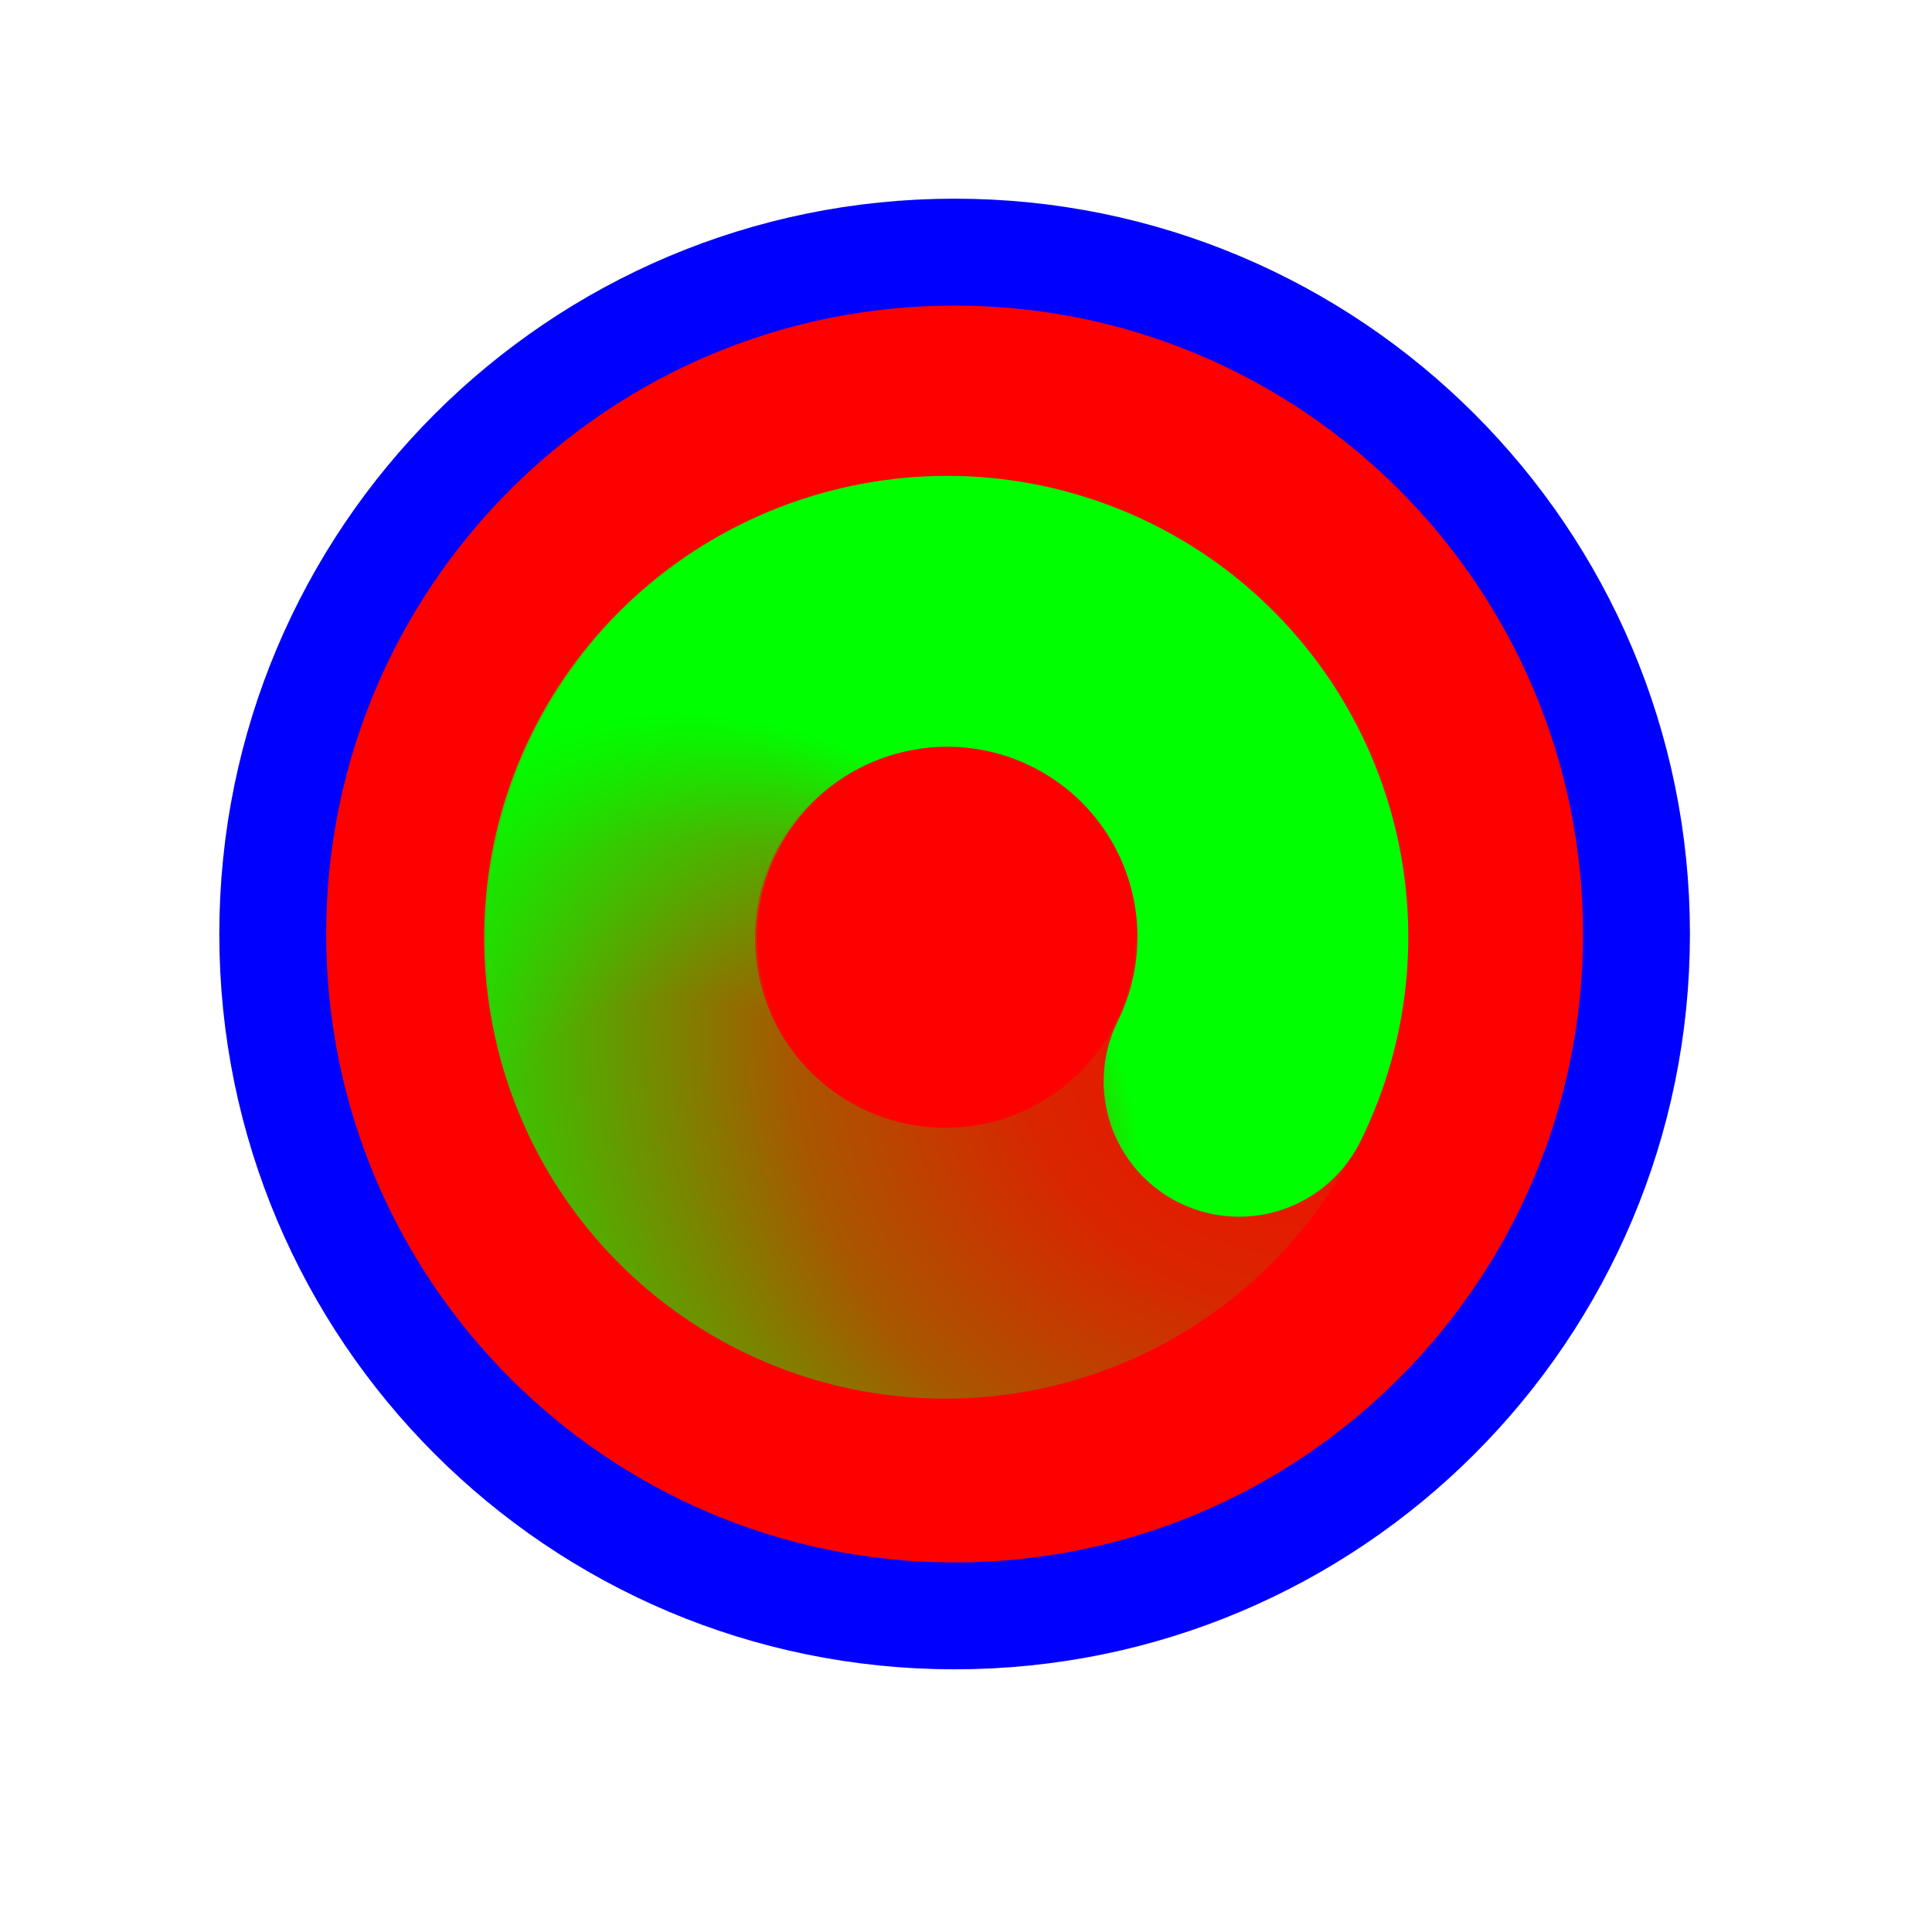 <svg width="257" height="257" viewBox="0 0 257 257" fill="none" xmlns="http://www.w3.org/2000/svg">
<path d="M126.986 214.947C177.08 214.947 217.69 174.338 217.69 124.243C217.69 74.149 177.08 33.539 126.986 33.539C76.891 33.539 36.282 74.149 36.282 124.243C36.282 174.338 76.891 214.947 126.986 214.947Z" fill="#FF0000" stroke="#0000FF" stroke-width="14.219"/>
<path d="M168.951 127.962C168.137 138.842 163.247 149.013 155.258 156.442C147.27 163.872 136.771 168.013 125.859 168.038C114.948 168.064 104.427 163.971 96.4 156.579C88.373 149.187 83.43 139.039 82.558 128.163C81.687 117.287 84.952 106.484 91.701 97.913C98.449 89.341 108.185 83.633 118.961 81.928" stroke="url(#paint0_radial_1_4340)" stroke-width="36.029" stroke-linecap="round"/>
<path d="M98.368 158.013C89.961 151.059 84.488 141.189 83.044 130.376C81.6 119.563 84.29 108.602 90.577 99.684C96.864 90.765 106.285 84.547 116.957 82.27C127.63 79.993 138.768 81.826 148.146 87.402C157.524 92.978 164.451 101.887 167.544 112.349C170.637 122.811 169.667 134.055 164.829 143.834" stroke="url(#paint1_radial_1_4340)" stroke-width="36.029" stroke-linecap="round"/>
<defs>
<radialGradient id="paint0_radial_1_4340" cx="0" cy="0" r="1" gradientUnits="userSpaceOnUse" gradientTransform="translate(176.036 132.96) rotate(-38.983) scale(132.604 124.591)">
<stop stop-color="#00FF00" stop-opacity="0"/>
<stop offset="0.319" stop-color="#00FF00" stop-opacity="0.15"/>
<stop offset="0.543" stop-color="#00FF00" stop-opacity="0.34"/>
<stop offset="1" stop-color="#00FF00"/>
</radialGradient>
<radialGradient id="paint1_radial_1_4340" cx="0" cy="0" r="1" gradientUnits="userSpaceOnUse" gradientTransform="translate(90.192 160.906) rotate(88.067) scale(65.807 61.83)">
<stop stop-color="#00FF00" stop-opacity="0"/>
<stop offset="0.427" stop-color="#00FF00" stop-opacity="0"/>
<stop offset="0.751" stop-color="#00FF00" stop-opacity="0.43"/>
<stop offset="1" stop-color="#00FF00"/>
</radialGradient>
</defs>
</svg>
